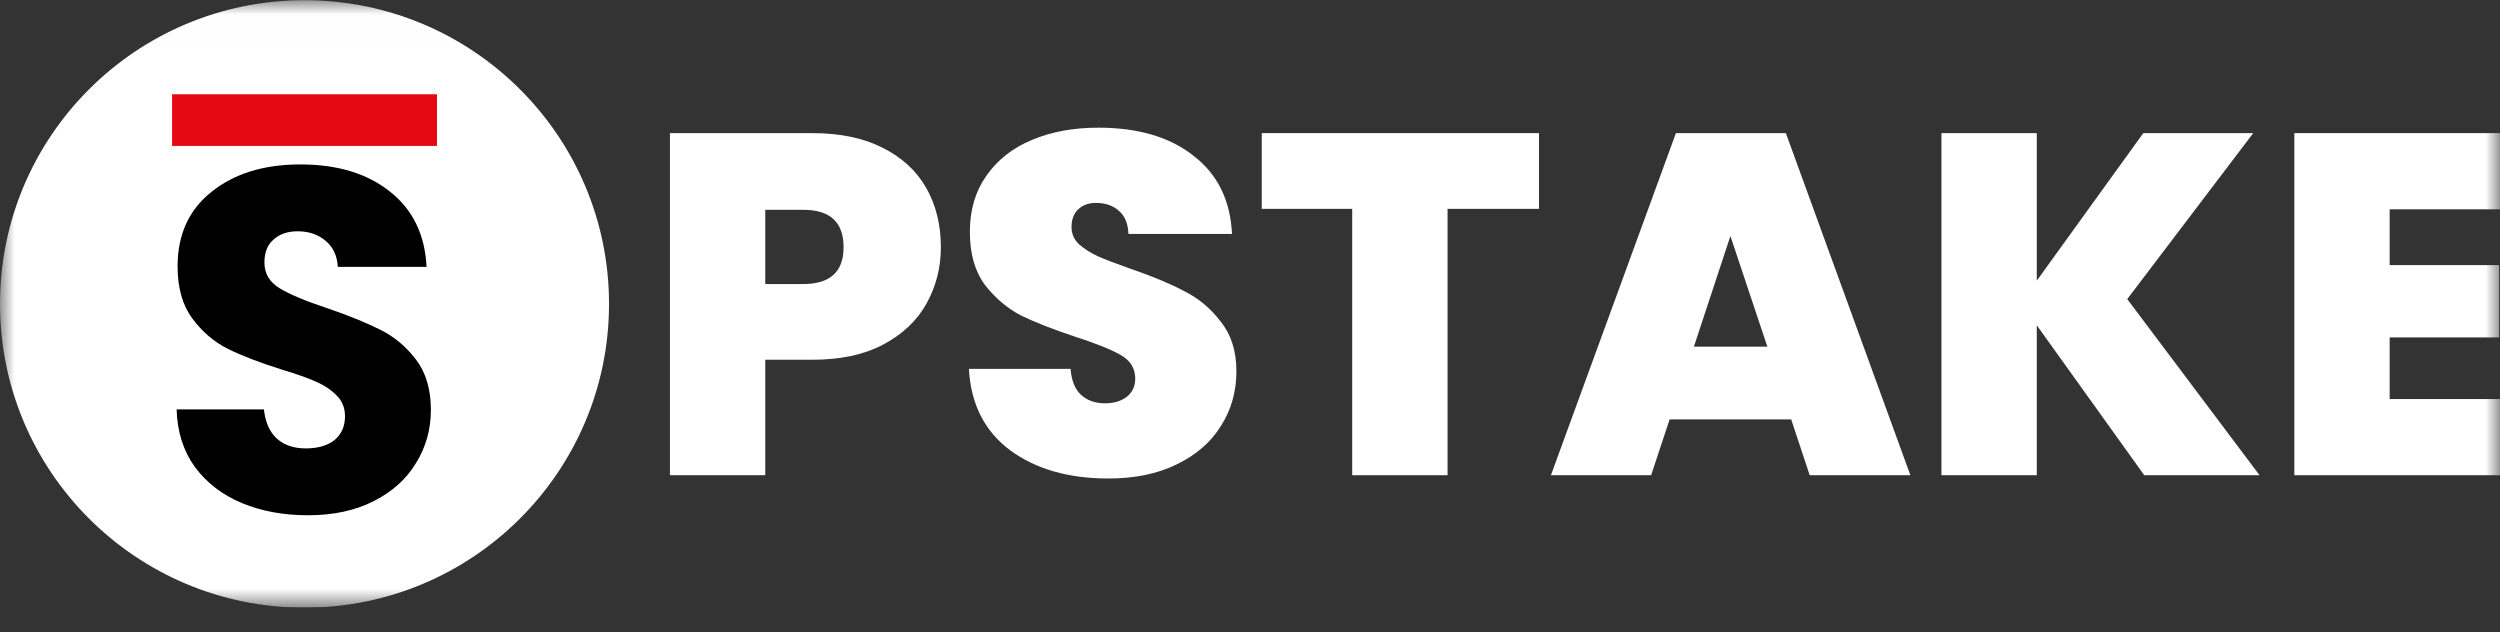 <svg width="87" height="22" viewBox="0 0 87 22" fill="none" xmlns="http://www.w3.org/2000/svg">
<rect x="0" y="0" width="87" height="22" fill="#333333" stroke="none"/>
<g clip-path="url(#clip0_2272_10081)">
<mask id="mask0_2272_10081" style="mask-type:luminance" maskUnits="userSpaceOnUse" x="0" y="0" width="87" height="22">
<path d="M87 0.007H0V21.147H87V0.007Z" fill="white"/>
</mask>
<g mask="url(#mask0_2272_10081)">
<path d="M32.742 8.602C32.742 9.322 32.572 9.981 32.234 10.577C31.907 11.163 31.405 11.635 30.727 11.996C30.062 12.345 29.244 12.519 28.273 12.519H26.631V16.538H23.314V4.633H28.273C29.232 4.633 30.045 4.802 30.711 5.14C31.388 5.478 31.895 5.945 32.234 6.542C32.572 7.138 32.742 7.825 32.742 8.602ZM27.952 9.885C28.888 9.885 29.357 9.457 29.357 8.602C29.357 7.735 28.888 7.301 27.952 7.301H26.631V9.885H27.952Z" fill="white"/>
<path d="M38.575 16.652C37.187 16.652 36.048 16.326 35.156 15.672C34.265 15.008 33.785 14.063 33.718 12.836H37.255C37.289 13.252 37.413 13.556 37.627 13.748C37.842 13.939 38.118 14.035 38.457 14.035C38.761 14.035 39.01 13.961 39.202 13.815C39.405 13.658 39.506 13.444 39.506 13.174C39.506 12.825 39.343 12.554 39.015 12.363C38.688 12.172 38.158 11.958 37.424 11.721C36.646 11.462 36.014 11.215 35.529 10.978C35.055 10.731 34.637 10.376 34.276 9.915C33.926 9.442 33.751 8.828 33.751 8.074C33.751 7.308 33.943 6.656 34.327 6.115C34.711 5.564 35.241 5.147 35.918 4.866C36.595 4.584 37.362 4.443 38.22 4.443C39.608 4.443 40.714 4.77 41.537 5.423C42.372 6.065 42.818 6.971 42.874 8.142H39.269C39.258 7.781 39.145 7.511 38.931 7.331C38.728 7.151 38.462 7.061 38.135 7.061C37.887 7.061 37.684 7.134 37.526 7.28C37.368 7.427 37.289 7.635 37.289 7.905C37.289 8.13 37.374 8.327 37.543 8.496C37.723 8.654 37.944 8.794 38.203 8.918C38.462 9.031 38.846 9.177 39.354 9.357C40.11 9.616 40.73 9.875 41.216 10.134C41.712 10.382 42.135 10.736 42.485 11.198C42.846 11.648 43.027 12.222 43.027 12.92C43.027 13.629 42.846 14.265 42.485 14.828C42.135 15.391 41.622 15.836 40.945 16.162C40.279 16.489 39.489 16.652 38.575 16.652Z" fill="white"/>
<path d="M53.557 4.633V7.268H50.375V16.538H47.057V7.268H43.909V4.633H53.557Z" fill="white"/>
<path d="M62.334 14.596H58.102L57.459 16.538H53.972L58.322 4.633H62.148L66.481 16.538H62.977L62.334 14.596ZM61.504 12.063L60.218 8.213L58.948 12.063H61.504Z" fill="white"/>
<path d="M74.62 16.538L70.88 11.32V16.538H67.562V4.633H70.88V9.767L74.586 4.633H78.412L74.028 10.408L78.632 16.538H74.62Z" fill="white"/>
<path d="M83.16 7.284V9.226H86.969V11.742H83.16V13.887H87.476V16.538H79.843V4.633H87.476V7.284H83.16Z" fill="white"/>
<path d="M10.597 21.147C16.449 21.147 21.194 16.415 21.194 10.577C21.194 4.74 16.449 0.007 10.597 0.007C4.744 0.007 0 4.74 0 10.577C0 16.415 4.744 21.147 10.597 21.147Z" fill="white"/>
<path d="M15.207 3.281H5.988V5.078H15.207V3.281Z" fill="#E50913"/>
<path d="M10.721 17.931C9.864 17.931 9.096 17.789 8.417 17.506C7.738 17.223 7.193 16.805 6.781 16.25C6.38 15.695 6.169 15.027 6.146 14.246H9.185C9.229 14.688 9.38 15.027 9.636 15.265C9.892 15.491 10.226 15.605 10.637 15.605C11.06 15.605 11.394 15.508 11.639 15.316C11.884 15.112 12.006 14.835 12.006 14.484C12.006 14.19 11.906 13.946 11.706 13.754C11.517 13.561 11.277 13.403 10.988 13.278C10.71 13.154 10.309 13.012 9.786 12.854C9.029 12.616 8.411 12.379 7.933 12.141C7.454 11.903 7.042 11.552 6.697 11.088C6.352 10.624 6.18 10.018 6.18 9.271C6.18 8.162 6.575 7.296 7.365 6.673C8.155 6.039 9.185 5.722 10.454 5.722C11.745 5.722 12.786 6.039 13.576 6.673C14.366 7.296 14.789 8.168 14.845 9.288H11.756C11.734 8.903 11.595 8.603 11.339 8.388C11.083 8.162 10.754 8.049 10.354 8.049C10.009 8.049 9.73 8.145 9.519 8.337C9.307 8.518 9.202 8.784 9.202 9.135C9.202 9.52 9.38 9.82 9.736 10.035C10.092 10.25 10.649 10.482 11.405 10.731C12.162 10.992 12.774 11.241 13.242 11.479C13.72 11.716 14.132 12.062 14.477 12.514C14.822 12.967 14.995 13.55 14.995 14.263C14.995 14.942 14.822 15.559 14.477 16.114C14.143 16.669 13.654 17.11 13.008 17.438C12.363 17.767 11.6 17.931 10.721 17.931Z" fill="black"/>
</g>
</g>
<defs>
<clipPath id="clip0_2272_10081">
<rect width="87" height="21.14" fill="white"/>
</clipPath>
</defs>
</svg>
